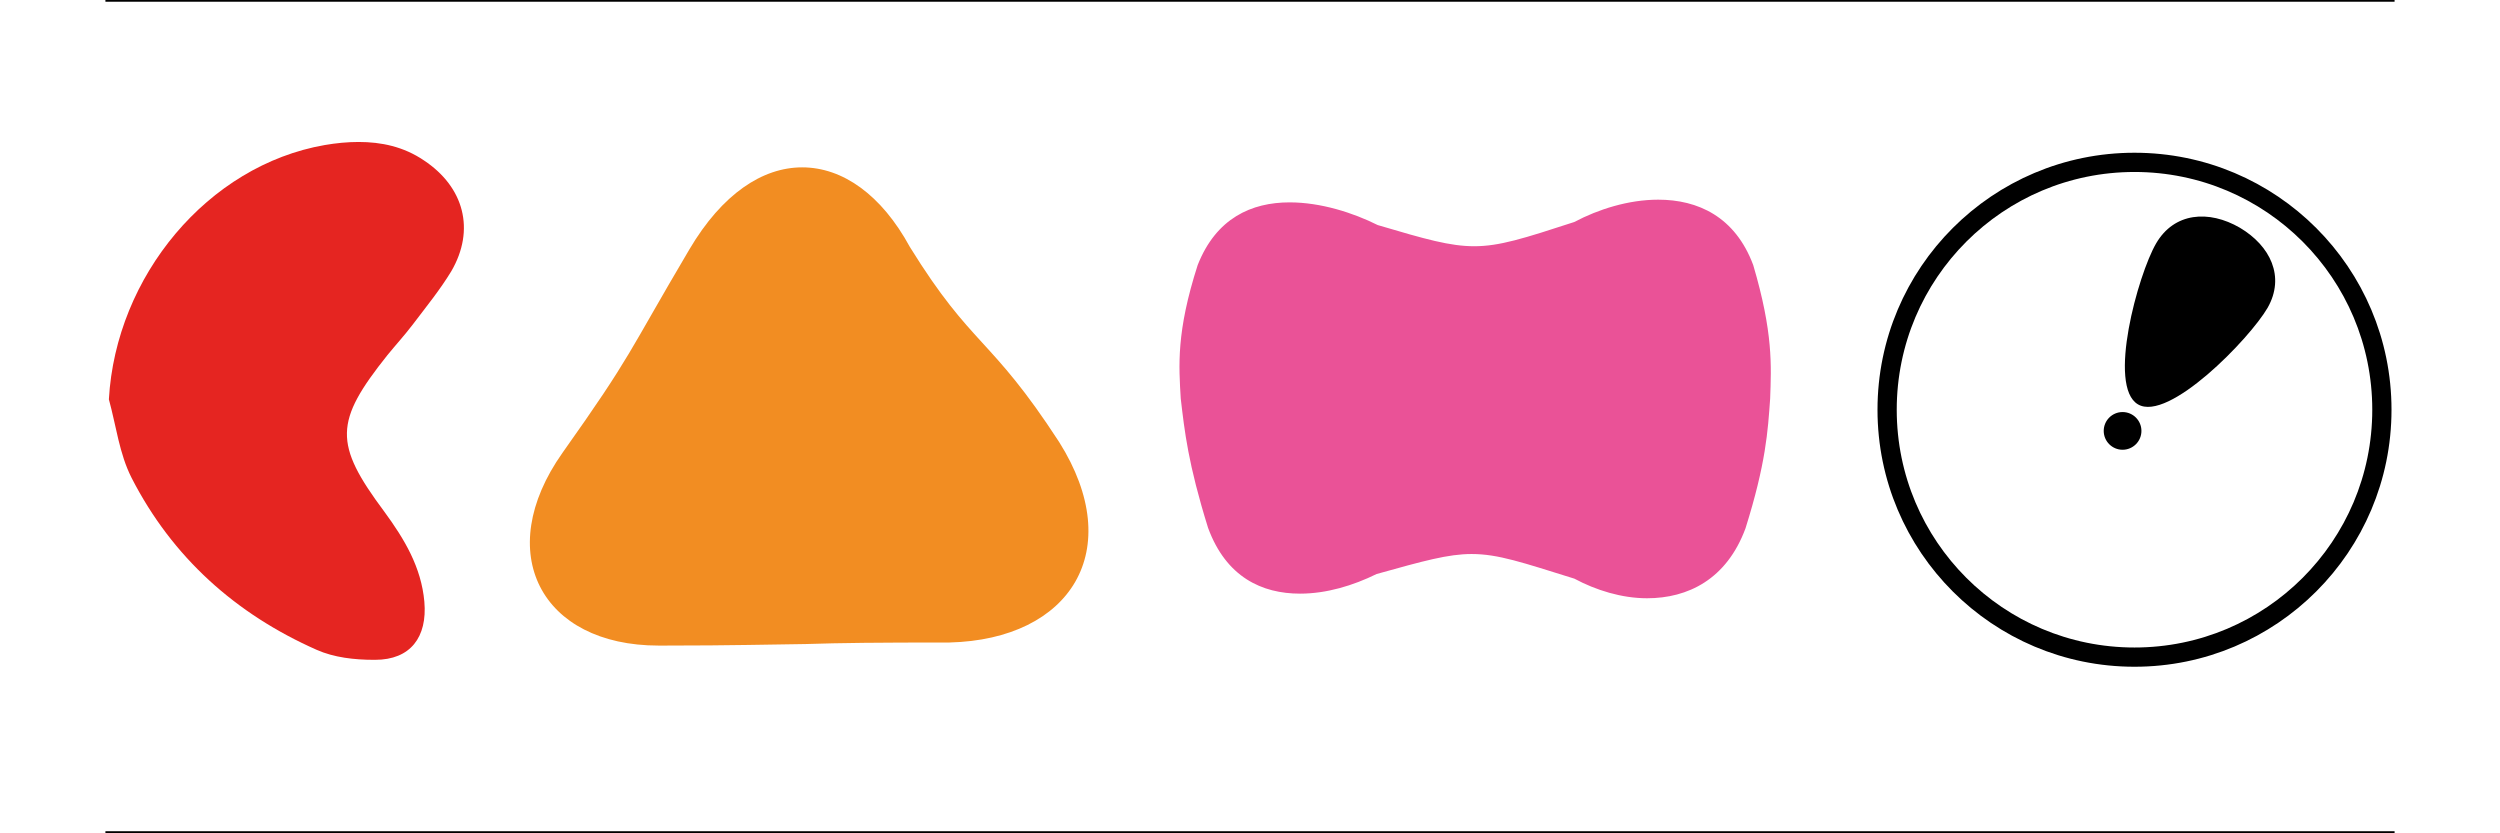 <?xml version="1.0" encoding="utf-8"?>
<svg version="1.1" id="Layer_1" xmlns="http://www.w3.org/2000/svg" xmlns:xlink="http://www.w3.org/1999/xlink" x="0px" y="0px"
	 viewBox="0 312.6 595 216.6" enable-background="new 0 312.6 595 216.6" xml:space="preserve" height="100px" width="300px">
<line id="line_1_" fill="none" stroke="#000000" stroke-width="0.5" stroke-miterlimit="10" x1="0" y1="528.9" x2="595" y2="528.9"/>
<g id="can">
	<circle fill="none" stroke="#000000" stroke-width="5" stroke-miterlimit="10" cx="527.4" cy="419.1" r="64.3"/>
	<g>
		<path d="M562,392.6c-4.7,8.1-25.8,29.8-33.7,25.1c-8-4.7,0-33.7,4.7-41.8c4.7-8.1,13.7-8.8,21.8-4.1
			C562.7,376.5,566.6,384.5,562,392.6z"/>
		<circle cx="524.3" cy="424.6" r="4.9"/>
	</g>
</g>
<g id="CAN">
	<path fill="#F28D22" d="M143.8,480.4c0.1,0,0.1,0,0.3,0c0.3,0,0.5,0,1,0c18.4,0,27.6-0.3,36.9-0.4c9.3-0.3,18.6-0.4,37-0.4h0.4
		c31.5-0.8,46.2-24,28.5-52.1c-18-27.7-22.5-24.4-38.8-50.7c-7.4-13.6-17.5-20.7-28-20.7c-10.3,0-20.8,6.9-29.3,21.3
		c-16.2,27.4-14.7,27.1-33,52.9C100.5,456.2,113.2,480.4,143.8,480.4"/>
	<path fill="#EA5297" d="M403.6,364.5c-7.7,0-15.6,2.5-21.8,5.8c-13.2,4.3-19.5,6.3-26,6.3c-6.3,0-12.6-1.8-25.1-5.5
		c-6.4-3.2-14.8-5.9-22.9-5.9c-9.9,0-19.1,4.1-23.9,16.3c-5.6,17.4-4.9,26.2-4.4,34.7c1,8.5,1.9,16.9,7.1,33.6
		c4.7,12.8,14,17.1,23.9,17.1c6.9,0,13.8-2.1,19.9-5.1c12.2-3.4,18.6-5.2,24.7-5.2c6.9,0,13.2,2.2,26.7,6.4c5.6,3,12.3,5.1,18.9,5.1
		c10.6,0,20.7-4.9,25.6-18.2c5.3-16.9,5.8-25.2,6.4-33.7c0.3-8.5,0.8-17.1-4.4-34.7C423.6,368.9,413.9,364.5,403.6,364.5"/>
	<path fill="#E52521" d="M69.8,484.1c0.1,0,0.1,0,0.3,0c9.2,0,13.6-5.9,12.8-15.1c-0.8-9-5.2-16.3-10.4-23.4
		c-13.2-17.7-13-23.4,0.8-40.7c2.2-2.7,4.5-5.2,6.7-8.1c3.4-4.5,7-8.9,9.9-13.7c6.3-10.8,3.3-21.9-7.1-28.8
		c-5.3-3.6-11.1-4.8-17-4.8c-2.9,0-5.9,0.3-8.8,0.8c-30.4,5.3-54.3,34.1-56.1,66.1c1.9,6.9,2.7,14.1,5.9,20.4
		c10.6,20.7,27.1,35.4,48.1,44.7C59.4,483.5,64.7,484.1,69.8,484.1"/>
</g>
<line id="line" fill="none" stroke="#000000" stroke-width="0.5" stroke-miterlimit="10" x1="0" y1="312.8" x2="595" y2="312.8"/>
</svg>
